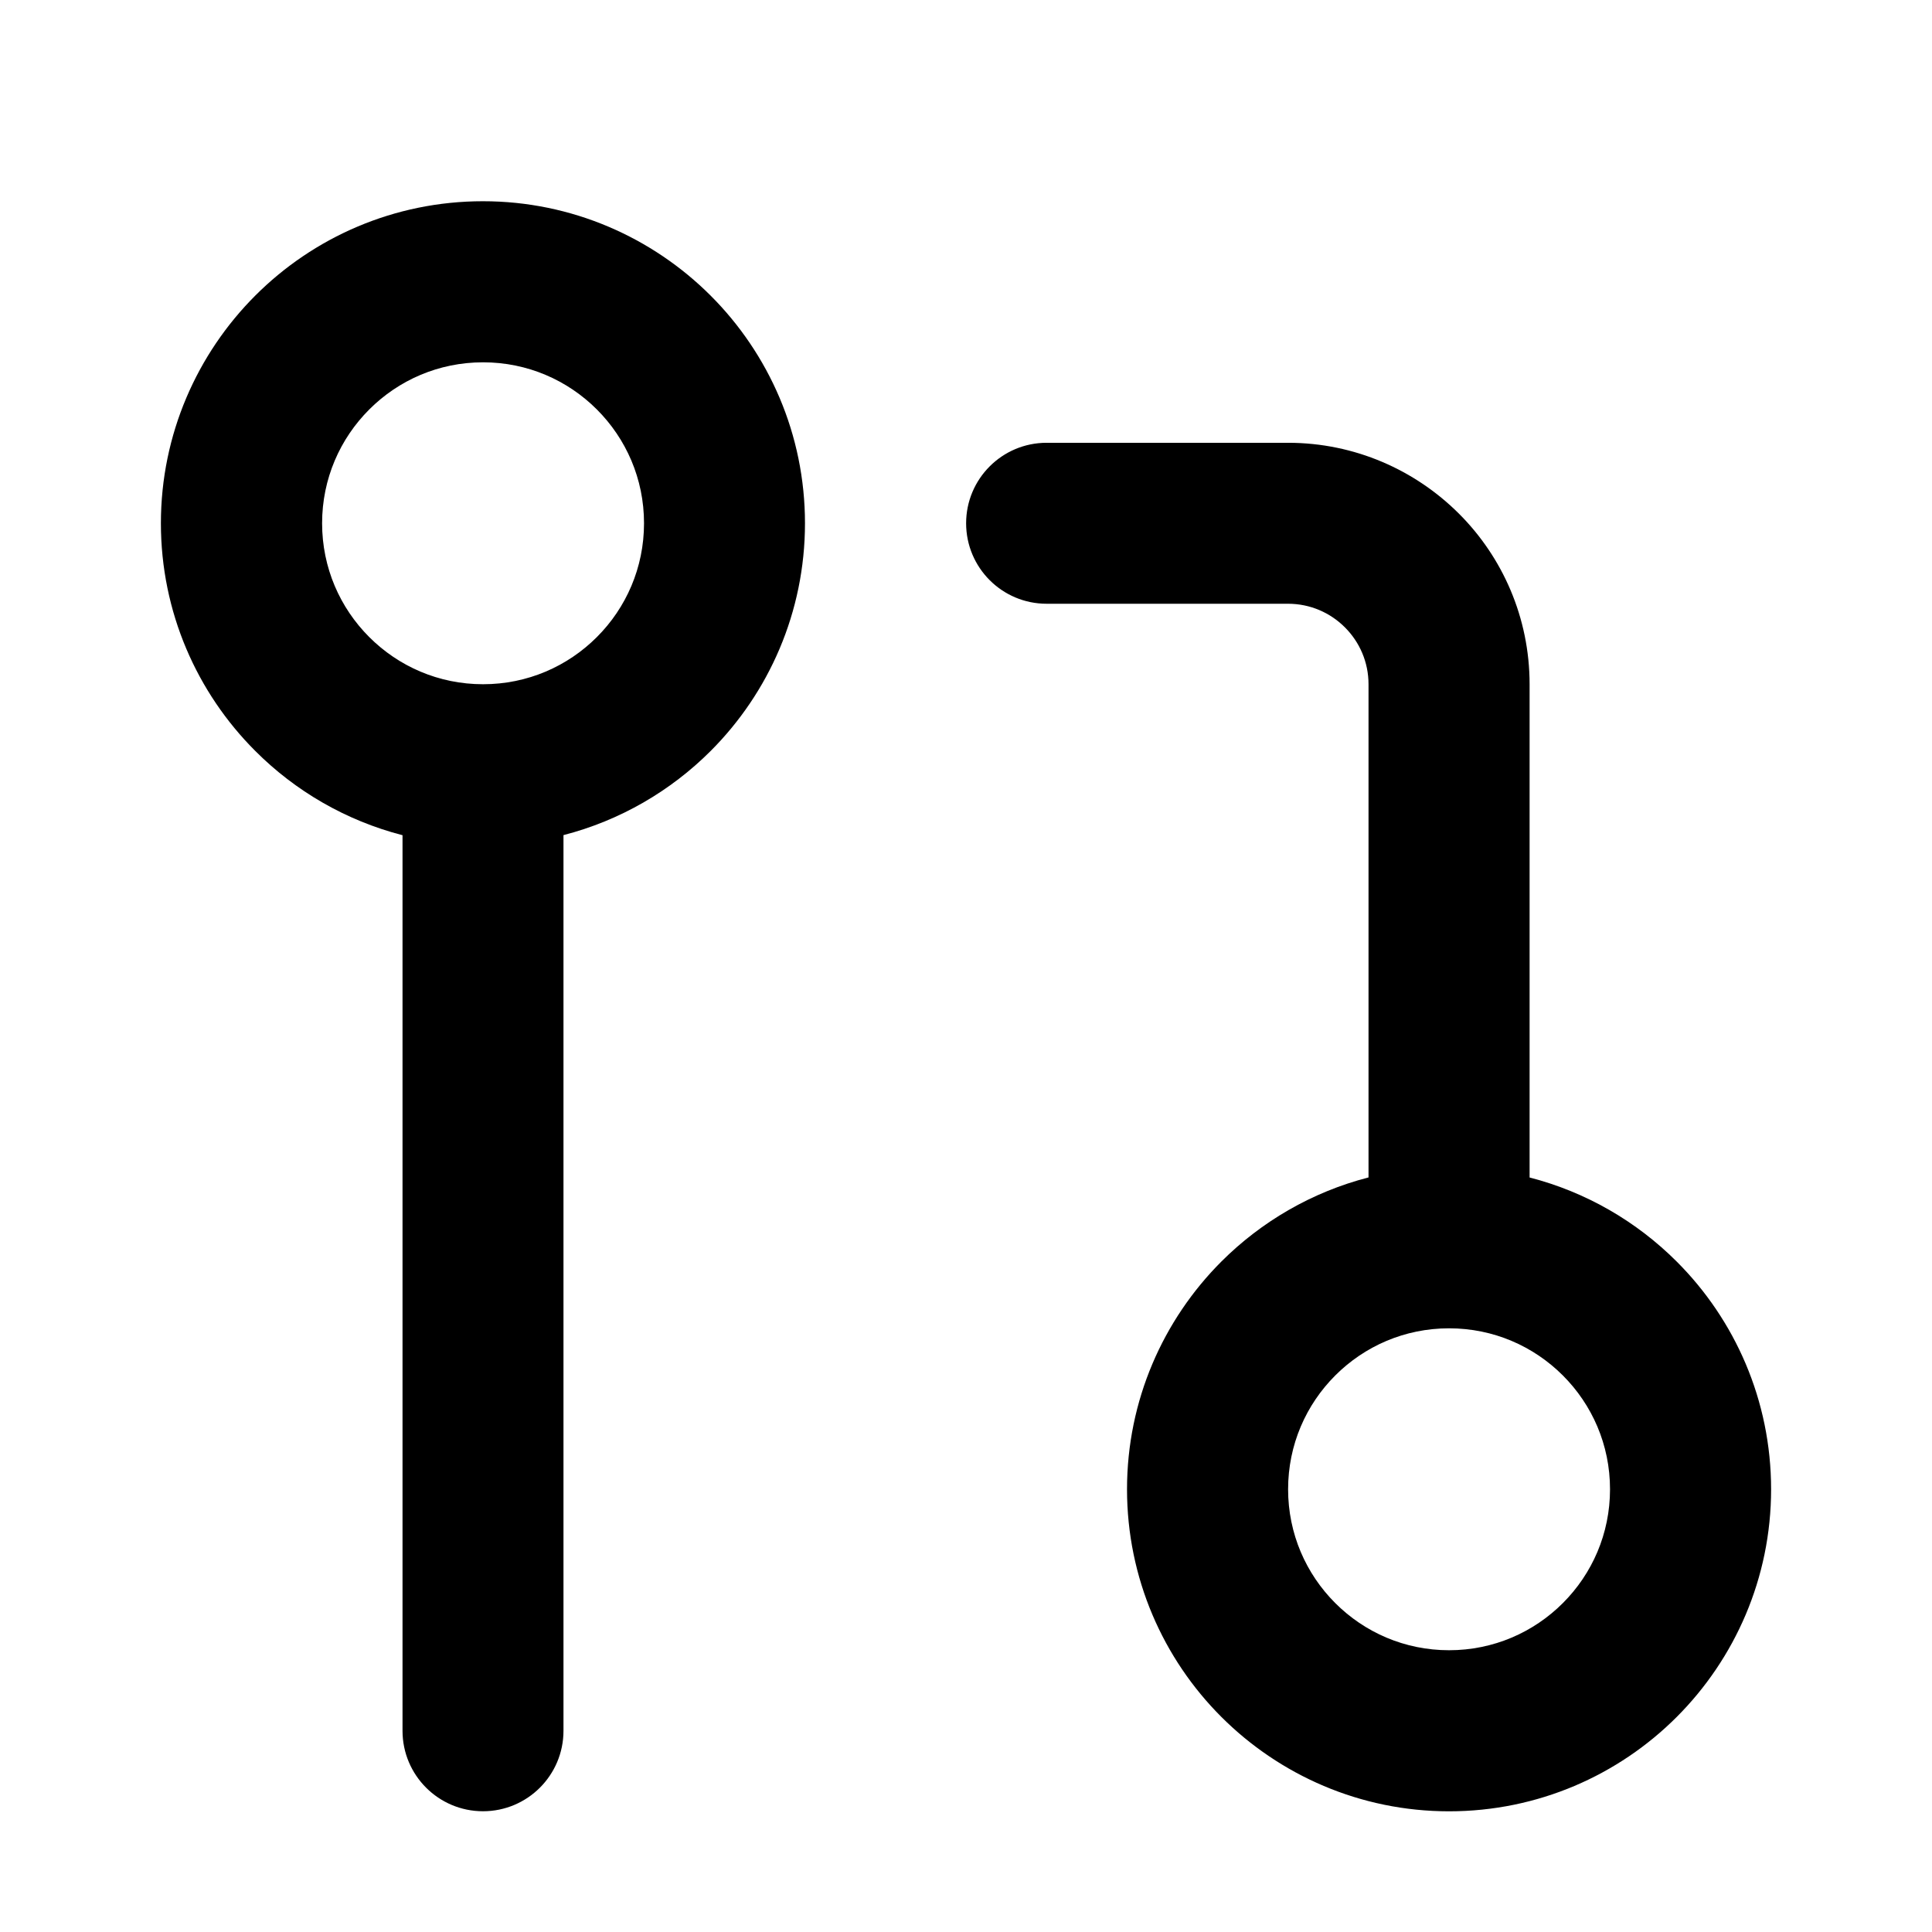 <!-- Generated by IcoMoon.io -->
<svg version="1.1" xmlns="http://www.w3.org/2000/svg" width="32" height="32" viewBox="0 0 32 32">
<title>line-git-pull-request</title>
<path d="M26.667 24.667c0 0.737-0.297 1.401-0.781 1.885s-1.148 0.781-1.885 0.781-1.401-0.297-1.885-0.781-0.781-1.148-0.781-1.885 0.297-1.401 0.781-1.885 1.148-0.781 1.885-0.781 1.401 0.297 1.885 0.781 0.781 1.148 0.781 1.885zM10.667 8.667c0 0.737-0.297 1.401-0.781 1.885s-1.148 0.781-1.885 0.781-1.401-0.297-1.885-0.781-0.781-1.148-0.781-1.885 0.297-1.401 0.781-1.885 1.148-0.781 1.885-0.781 1.401 0.297 1.885 0.781 0.781 1.148 0.781 1.885zM17.333 10h4c0.368 0 0.7 0.148 0.943 0.391s0.391 0.575 0.391 0.943v8.168c-0.937 0.241-1.776 0.732-2.437 1.393-0.964 0.964-1.563 2.3-1.563 3.772s0.599 2.808 1.563 3.771 2.299 1.563 3.771 1.563 2.808-0.599 3.771-1.563 1.563-2.299 1.563-3.771-0.599-2.808-1.563-3.771c-0.663-0.663-1.5-1.152-2.437-1.393v-8.169c0-1.104-0.449-2.107-1.172-2.828s-1.724-1.172-2.828-1.172h-4c-0.736 0-1.333 0.597-1.333 1.333s0.597 1.333 1.333 1.333zM6.667 13.832v14.835c0 0.736 0.597 1.333 1.333 1.333s1.333-0.597 1.333-1.333v-14.835c0.937-0.241 1.776-0.732 2.437-1.393 0.964-0.964 1.563-2.3 1.563-3.772s-0.599-2.808-1.563-3.771-2.299-1.563-3.771-1.563-2.808 0.599-3.771 1.563-1.563 2.299-1.563 3.771 0.599 2.808 1.563 3.771c0.661 0.663 1.5 1.153 2.437 1.395z"></path>
</svg>
